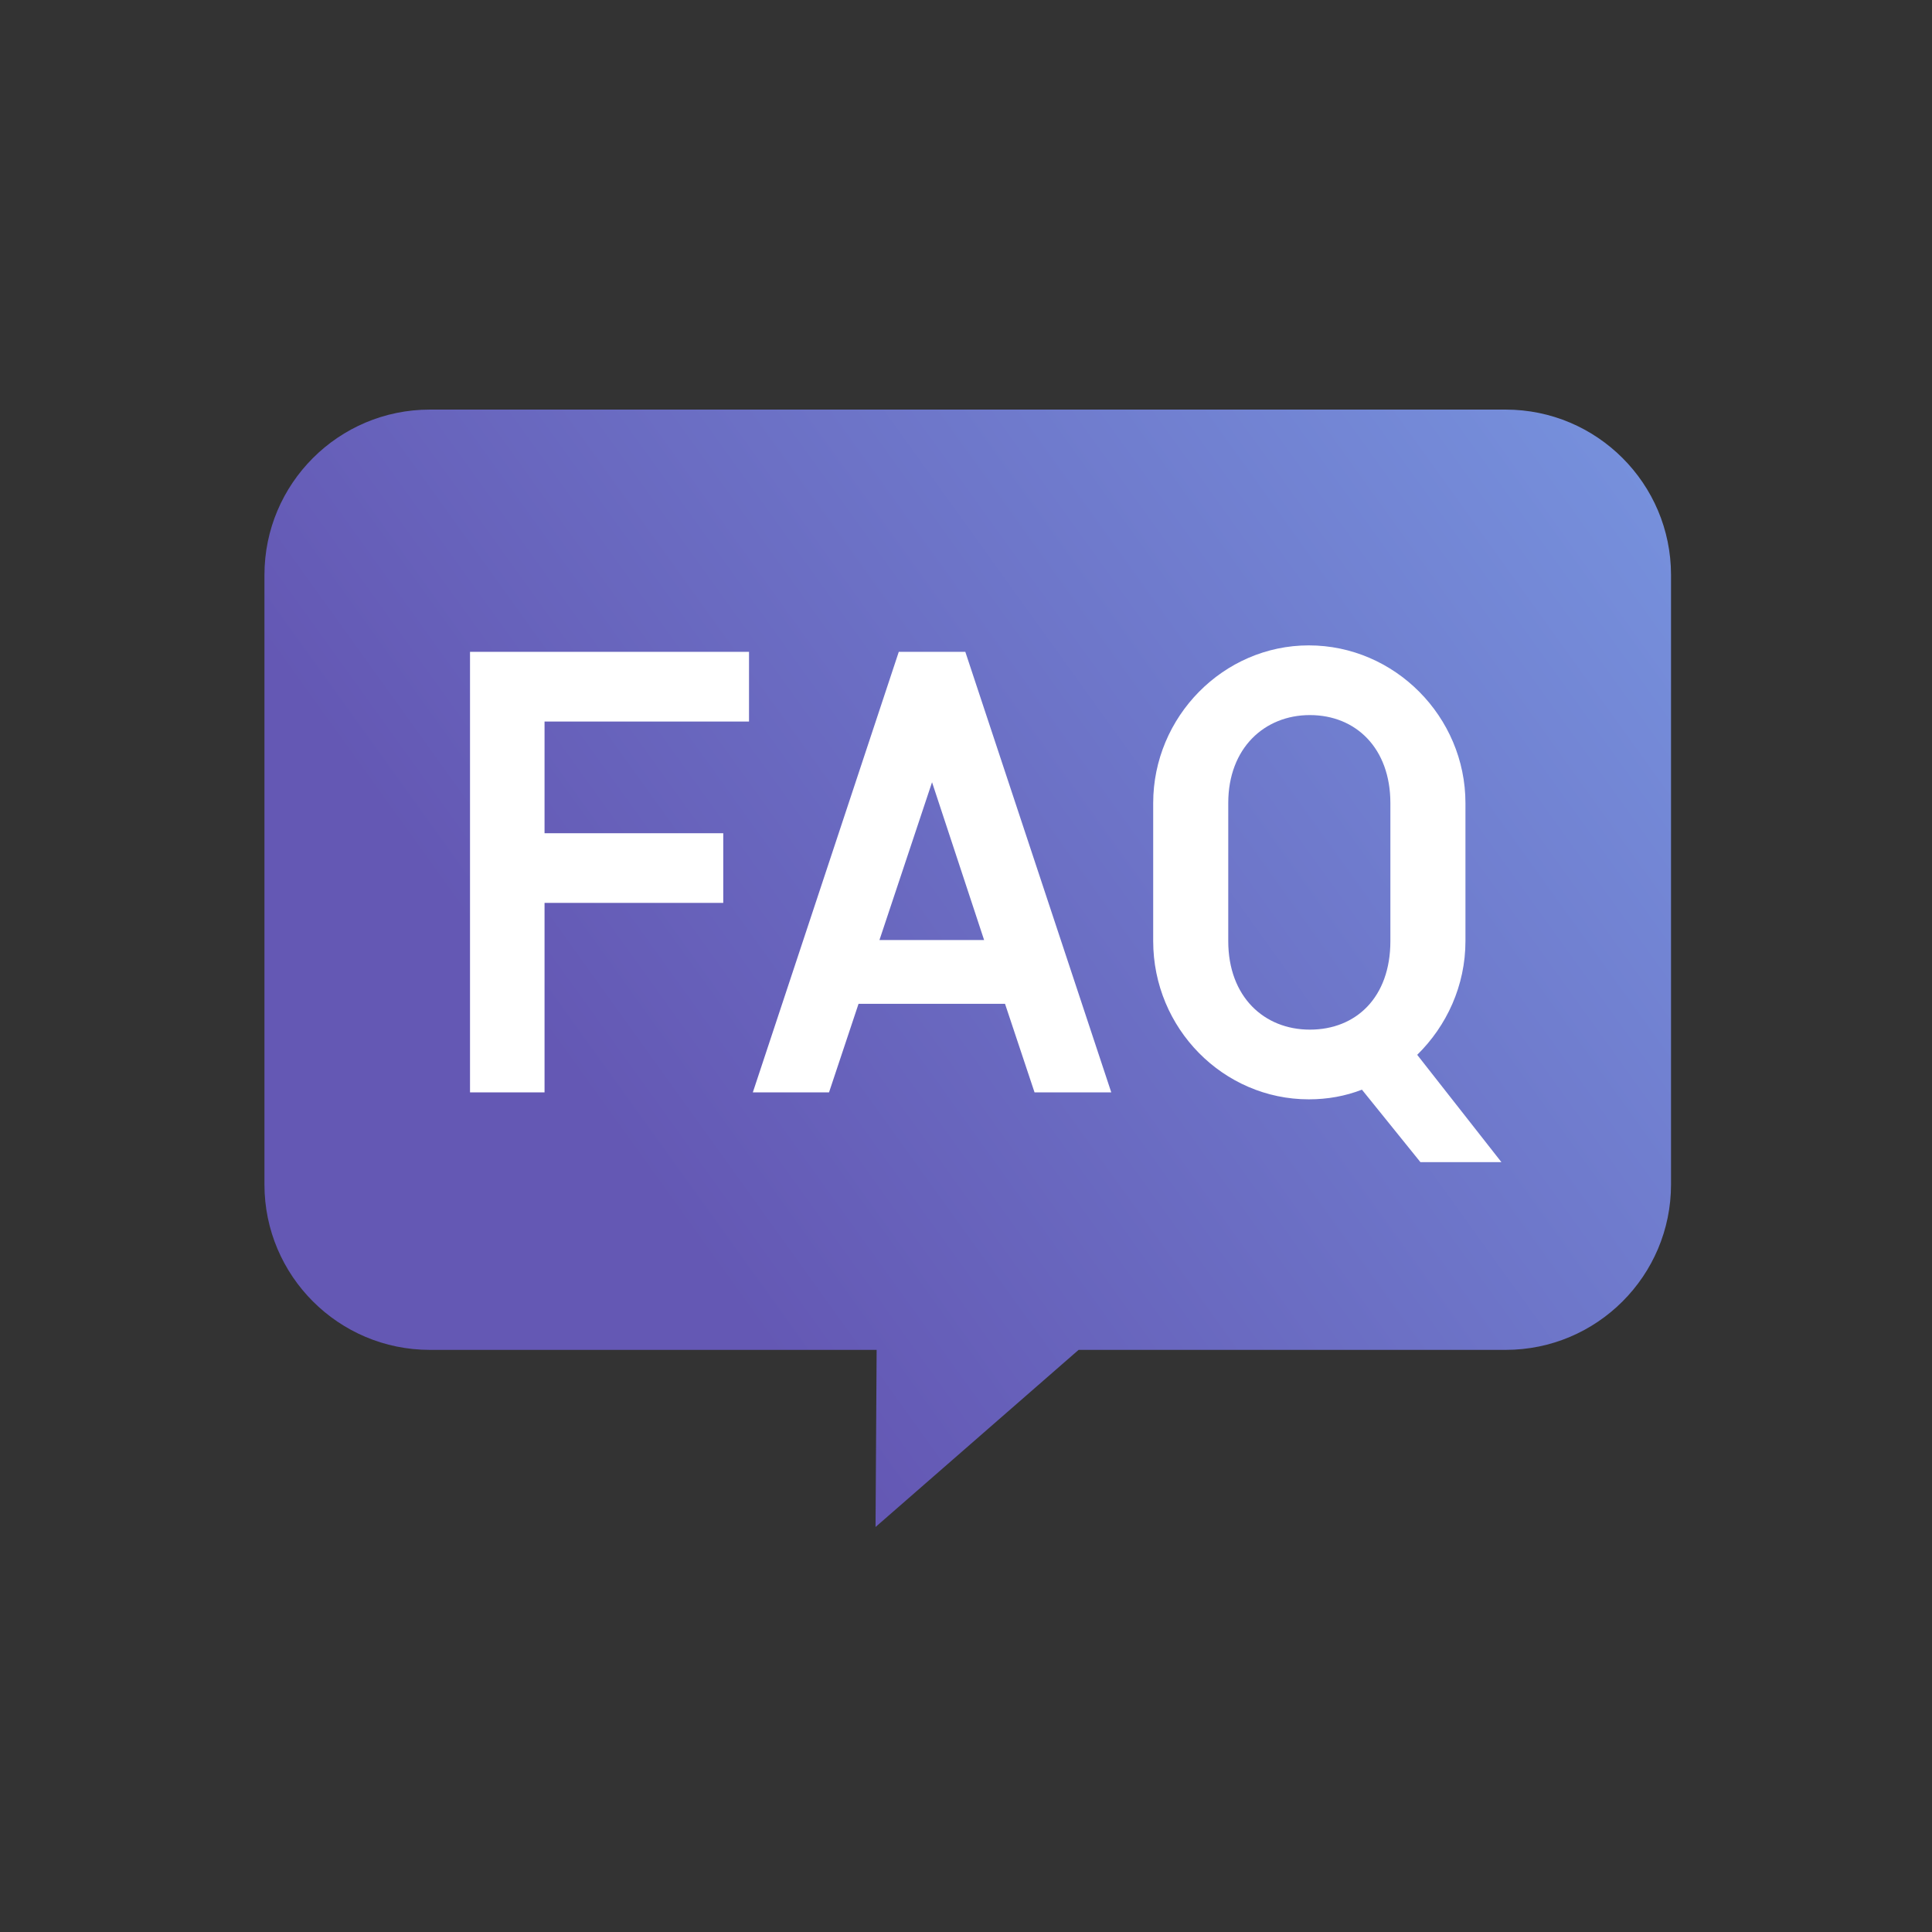 <?xml version="1.0" encoding="UTF-8" standalone="no"?><!DOCTYPE svg PUBLIC "-//W3C//DTD SVG 1.1//EN" "http://www.w3.org/Graphics/SVG/1.1/DTD/svg11.dtd"><svg width="100%" height="100%" viewBox="0 0 144 144" version="1.1" xmlns="http://www.w3.org/2000/svg" xmlns:xlink="http://www.w3.org/1999/xlink" xml:space="preserve" xmlns:serif="http://www.serif.com/" style="fill-rule:evenodd;clip-rule:evenodd;stroke-linejoin:round;stroke-miterlimit:2;"><rect x="0" y="0" width="144" height="144" fill="#333333" stroke="none"/><rect x="0.129" y="0.171" width="144" height="144.002" style="fill:none;"/><path d="M65.339,100.612l-0.082,13.202l15.135,-13.202l31.829,-0c6.804,-0 12.327,-5.524 12.327,-12.327l0,-45.429c0,-6.804 -5.523,-12.327 -12.327,-12.327l-80.184,-0c-6.803,-0 -12.327,5.523 -12.327,12.327l0,45.429c0,6.803 5.524,12.327 12.327,12.327l33.302,-0Z" style="fill:url(#_Linear1);"/><clipPath id="_clip2"><path d="M65.339,100.612l-0.082,13.202l15.135,-13.202l31.829,-0c6.804,-0 12.327,-5.524 12.327,-12.327l0,-45.429c0,-6.804 -5.523,-12.327 -12.327,-12.327l-80.184,-0c-6.803,-0 -12.327,5.523 -12.327,12.327l0,45.429c0,6.803 5.524,12.327 12.327,12.327l33.302,-0Z"/></clipPath><g clip-path="url(#_clip2)"><path d="M55.827,53.778l0,-5.195l-20.795,-0l0,32.835l5.555,-0l0,-14.12l13.32,-0l0,-5.195l-13.32,-0l0,-8.325l15.24,-0Z" style="fill:#fff;fill-rule:nonzero;"/><path d="M69.469,58.303l3.88,11.76l-7.799,-0l3.919,-11.76Zm-13.357,23.115l5.679,-0l2.2,-6.6l10.917,-0l2.2,6.6l5.719,-0l-10.878,-32.835l-4.959,-0l-10.878,32.835Z" style="fill:#fff;fill-rule:nonzero;"/><path d="M97.549,48.103c-6.362,-0 -11.597,5.315 -11.597,11.756l-0,10.282c-0,6.522 5.235,11.797 11.597,11.797c1.401,-0 2.721,-0.24 3.962,-0.72l4.358,5.4l6.037,-0l-6.276,-7.997c2.198,-2.158 3.596,-5.159 3.596,-8.48l0,-10.282c0,-6.441 -5.275,-11.756 -11.677,-11.756Zm-6.002,22.038l-0,-10.282c-0,-4.121 2.721,-6.561 6.082,-6.561c3.441,-0 6.002,2.48 6.002,6.561l0,10.282c0,4.201 -2.561,6.602 -6.002,6.602c-3.401,-0 -6.082,-2.441 -6.082,-6.602Z" style="fill:#fff;fill-rule:nonzero;"/></g><defs><linearGradient id="_Linear1" x1="0" y1="0" x2="1" y2="0" gradientUnits="userSpaceOnUse" gradientTransform="matrix(78.628,-56.417,53.698,74.838,53.12,95.394)"><stop offset="0" style="stop-color:#6458b4;stop-opacity:1"/><stop offset="1" style="stop-color:#7793de;stop-opacity:1"/></linearGradient></defs></svg>